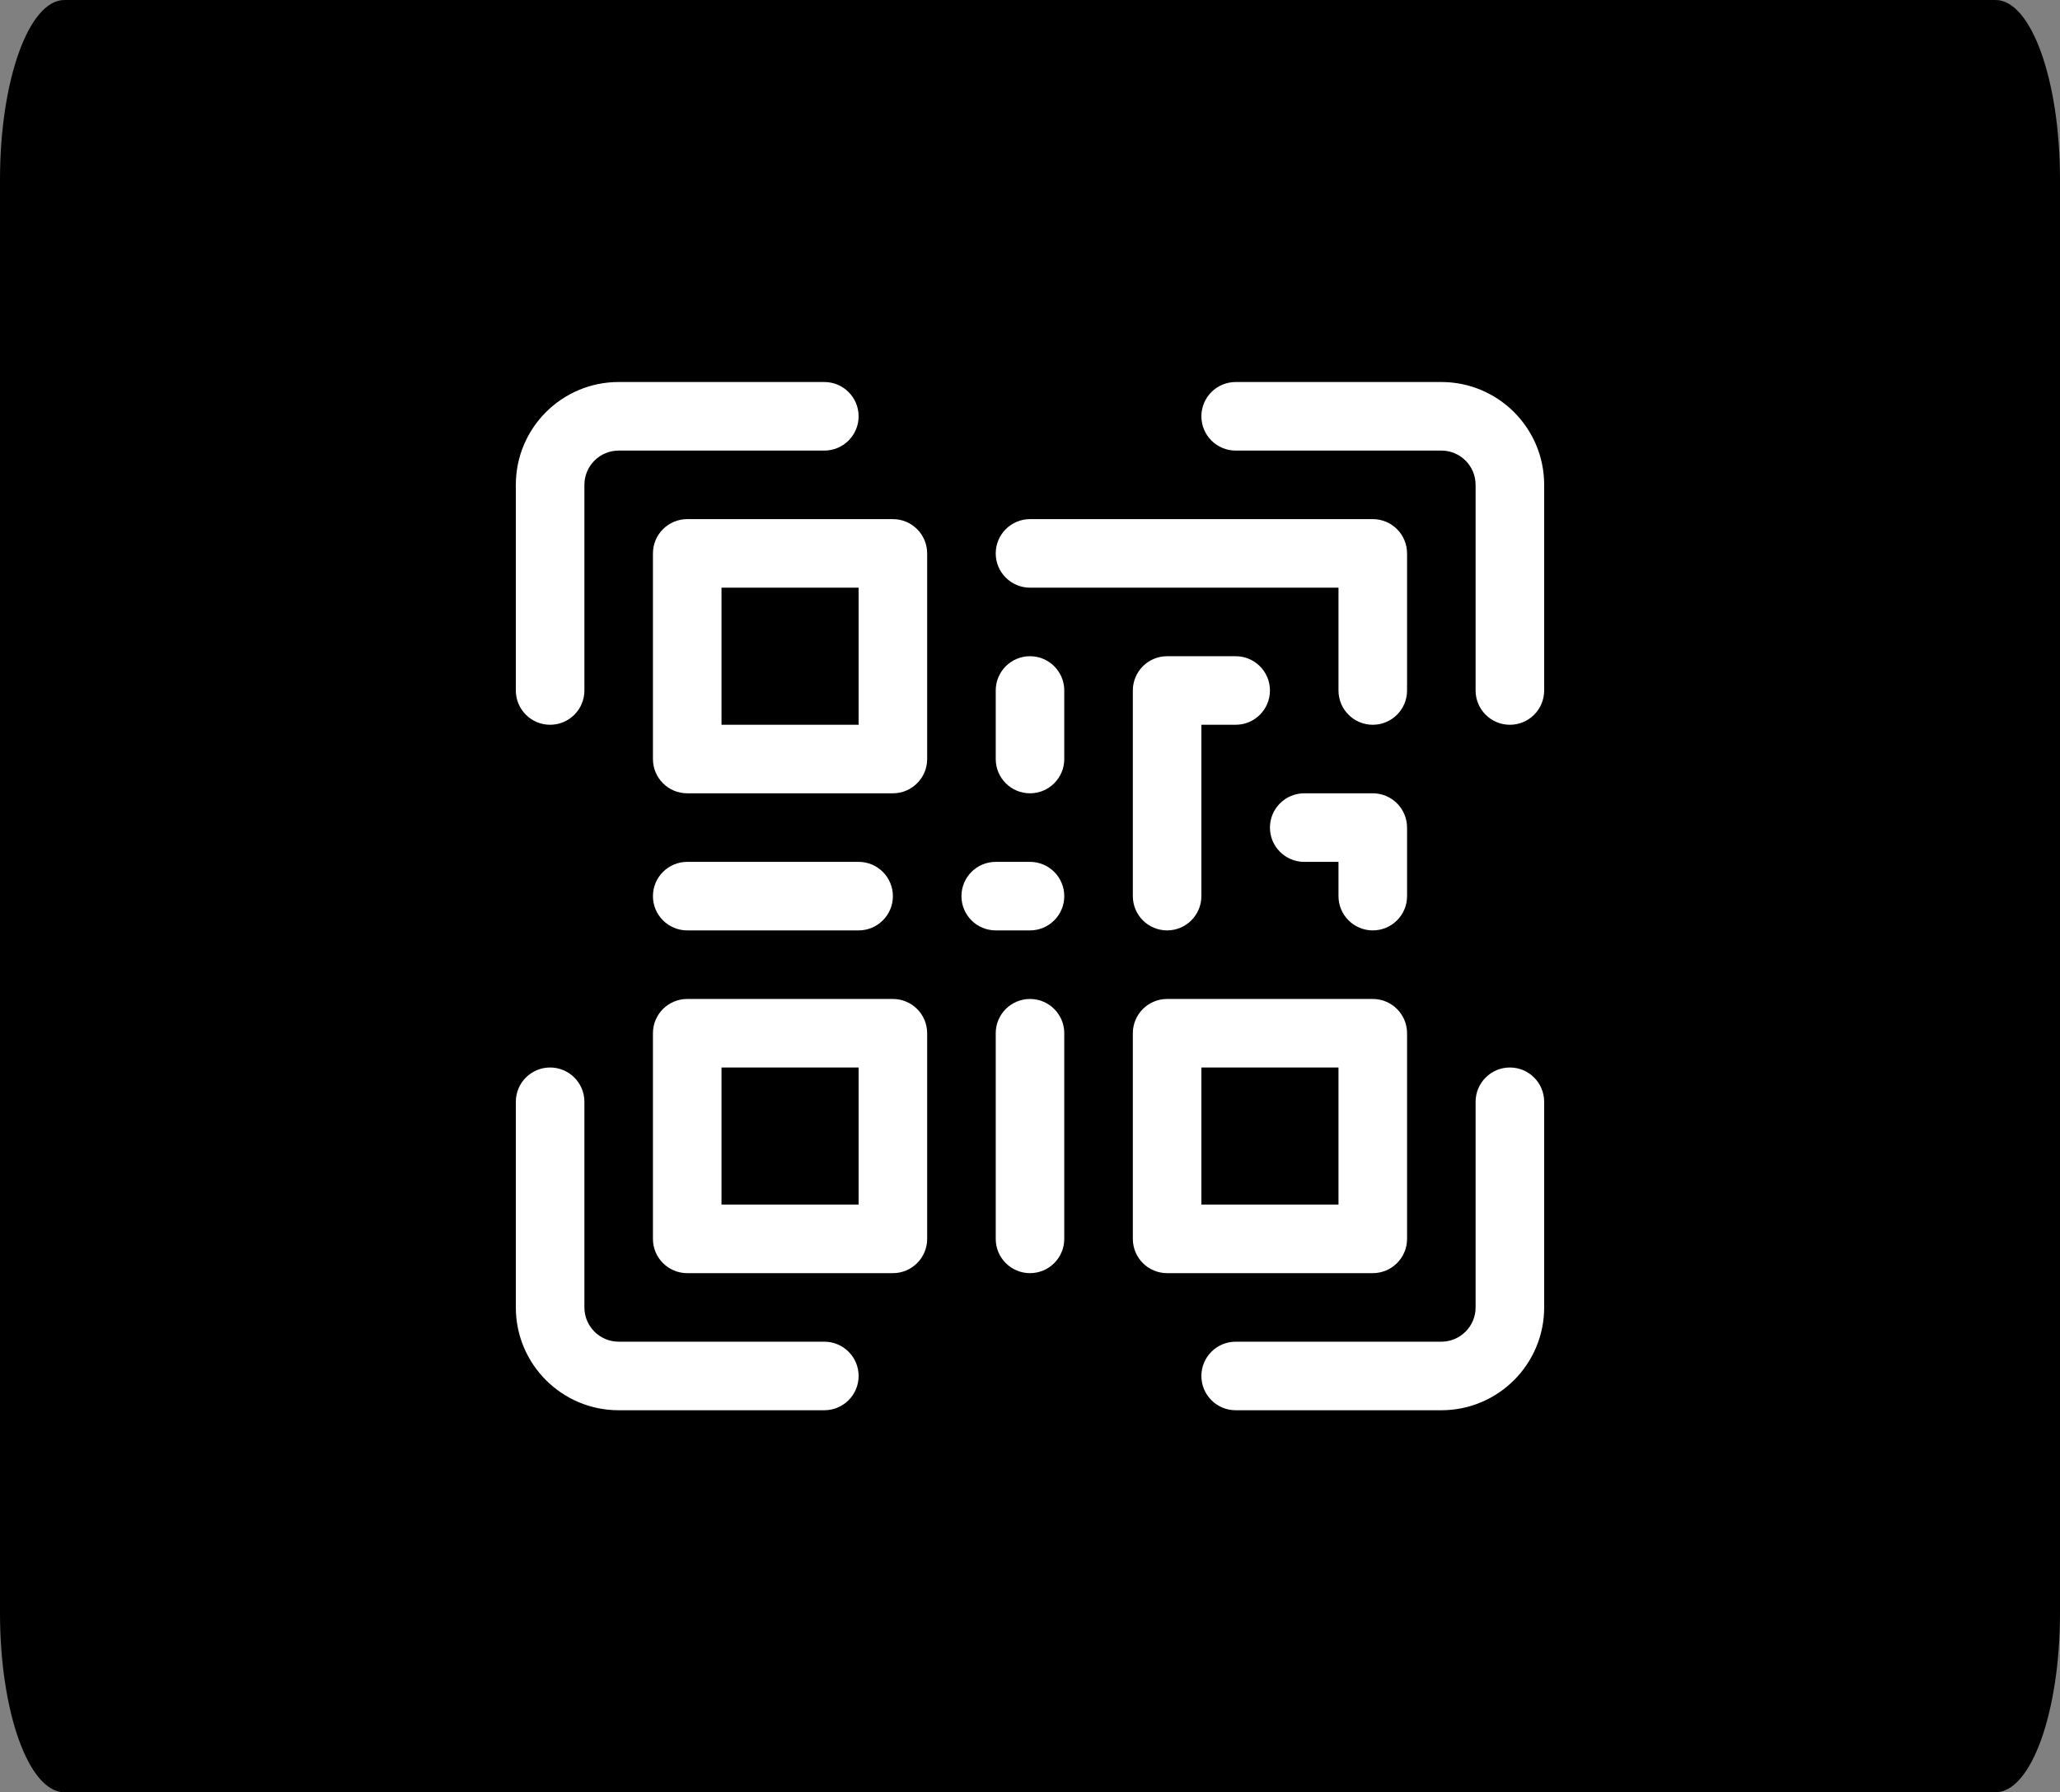 <svg width="77" height="67" viewBox="0 0 77 67" fill="none" xmlns="http://www.w3.org/2000/svg">
<rect x="0" y="0" width="77" height="67" fill="#808080" stroke="none"/>
<path d="M2.408 0H74.592C75.921 0 77 2.995 77 6.704V60.296C77 63.995 75.924 67 74.592 67H2.408C1.079 67 0 64.005 0 60.296V6.694C0.004 2.995 1.079 0 2.408 0Z" fill="black"/>
<path fill-rule="evenodd" clip-rule="evenodd" d="M46.188 52.719H53.875C55.998 52.719 57.719 50.998 57.719 48.875V41.188C57.719 40.48 57.145 39.906 56.438 39.906C55.73 39.906 55.156 40.48 55.156 41.188V48.875C55.156 49.582 54.582 50.156 53.875 50.156H46.188C45.48 50.156 44.906 50.73 44.906 51.438C44.906 52.145 45.48 52.719 46.188 52.719ZM30.812 50.156H23.125C22.418 50.156 21.844 49.582 21.844 48.875V41.188C21.844 40.48 21.27 39.906 20.562 39.906C19.855 39.906 19.281 40.48 19.281 41.188V48.875C19.281 50.998 21.002 52.719 23.125 52.719H30.812C31.52 52.719 32.094 52.145 32.094 51.438C32.094 50.73 31.52 50.156 30.812 50.156ZM37.219 38.625V46.312C37.219 47.02 37.793 47.594 38.5 47.594C39.207 47.594 39.781 47.02 39.781 46.312V38.625C39.781 37.918 39.207 37.344 38.5 37.344C37.793 37.344 37.219 37.918 37.219 38.625ZM34.656 38.625C34.656 37.918 34.082 37.344 33.375 37.344H25.688C24.98 37.344 24.406 37.918 24.406 38.625V46.312C24.406 47.02 24.98 47.594 25.688 47.594H33.375C34.082 47.594 34.656 47.02 34.656 46.312V38.625ZM52.594 38.625C52.594 37.918 52.02 37.344 51.312 37.344H43.625C42.918 37.344 42.344 37.918 42.344 38.625V46.312C42.344 47.02 42.918 47.594 43.625 47.594H51.312C52.02 47.594 52.594 47.02 52.594 46.312V38.625ZM32.094 39.906V45.031H26.969V39.906H32.094ZM50.031 39.906V45.031H44.906V39.906H50.031ZM37.219 34.781H38.5C39.207 34.781 39.781 34.207 39.781 33.5C39.781 32.793 39.207 32.219 38.5 32.219H37.219C36.511 32.219 35.938 32.793 35.938 33.5C35.938 34.207 36.511 34.781 37.219 34.781ZM25.688 34.781H32.094C32.801 34.781 33.375 34.207 33.375 33.5C33.375 32.793 32.801 32.219 32.094 32.219H25.688C24.98 32.219 24.406 32.793 24.406 33.5C24.406 34.207 24.98 34.781 25.688 34.781ZM48.75 32.219H50.031V33.5C50.031 34.207 50.605 34.781 51.312 34.781C52.02 34.781 52.594 34.207 52.594 33.5V30.938C52.594 30.23 52.02 29.656 51.312 29.656H48.75C48.043 29.656 47.469 30.23 47.469 30.938C47.469 31.645 48.043 32.219 48.75 32.219ZM44.906 33.5V27.094H46.188C46.895 27.094 47.469 26.52 47.469 25.812C47.469 25.105 46.895 24.531 46.188 24.531H43.625C42.918 24.531 42.344 25.105 42.344 25.812V33.5C42.344 34.207 42.918 34.781 43.625 34.781C44.332 34.781 44.906 34.207 44.906 33.5ZM37.219 25.812V28.375C37.219 29.082 37.793 29.656 38.5 29.656C39.207 29.656 39.781 29.082 39.781 28.375V25.812C39.781 25.105 39.207 24.531 38.5 24.531C37.793 24.531 37.219 25.105 37.219 25.812ZM34.656 20.688C34.656 19.98 34.082 19.406 33.375 19.406H25.688C24.98 19.406 24.406 19.98 24.406 20.688V28.375C24.406 29.082 24.98 29.656 25.688 29.656H33.375C34.082 29.656 34.656 29.082 34.656 28.375V20.688ZM30.812 14.281H23.125C21.002 14.281 19.281 16.002 19.281 18.125V25.812C19.281 26.52 19.855 27.094 20.562 27.094C21.27 27.094 21.844 26.52 21.844 25.812V18.125C21.844 17.418 22.418 16.844 23.125 16.844H30.812C31.52 16.844 32.094 16.27 32.094 15.562C32.094 14.855 31.52 14.281 30.812 14.281ZM32.094 21.969V27.094H26.969V21.969H32.094ZM46.188 16.844H53.875C54.582 16.844 55.156 17.418 55.156 18.125V25.812C55.156 26.52 55.73 27.094 56.438 27.094C57.145 27.094 57.719 26.52 57.719 25.812V18.125C57.719 16.002 55.998 14.281 53.875 14.281H46.188C45.48 14.281 44.906 14.855 44.906 15.562C44.906 16.27 45.48 16.844 46.188 16.844ZM38.5 21.969H50.031V25.812C50.031 26.52 50.605 27.094 51.312 27.094C52.02 27.094 52.594 26.52 52.594 25.812V20.688C52.594 19.98 52.02 19.406 51.312 19.406H38.5C37.793 19.406 37.219 19.98 37.219 20.688C37.219 21.395 37.793 21.969 38.5 21.969Z" fill="white"/>
</svg>
